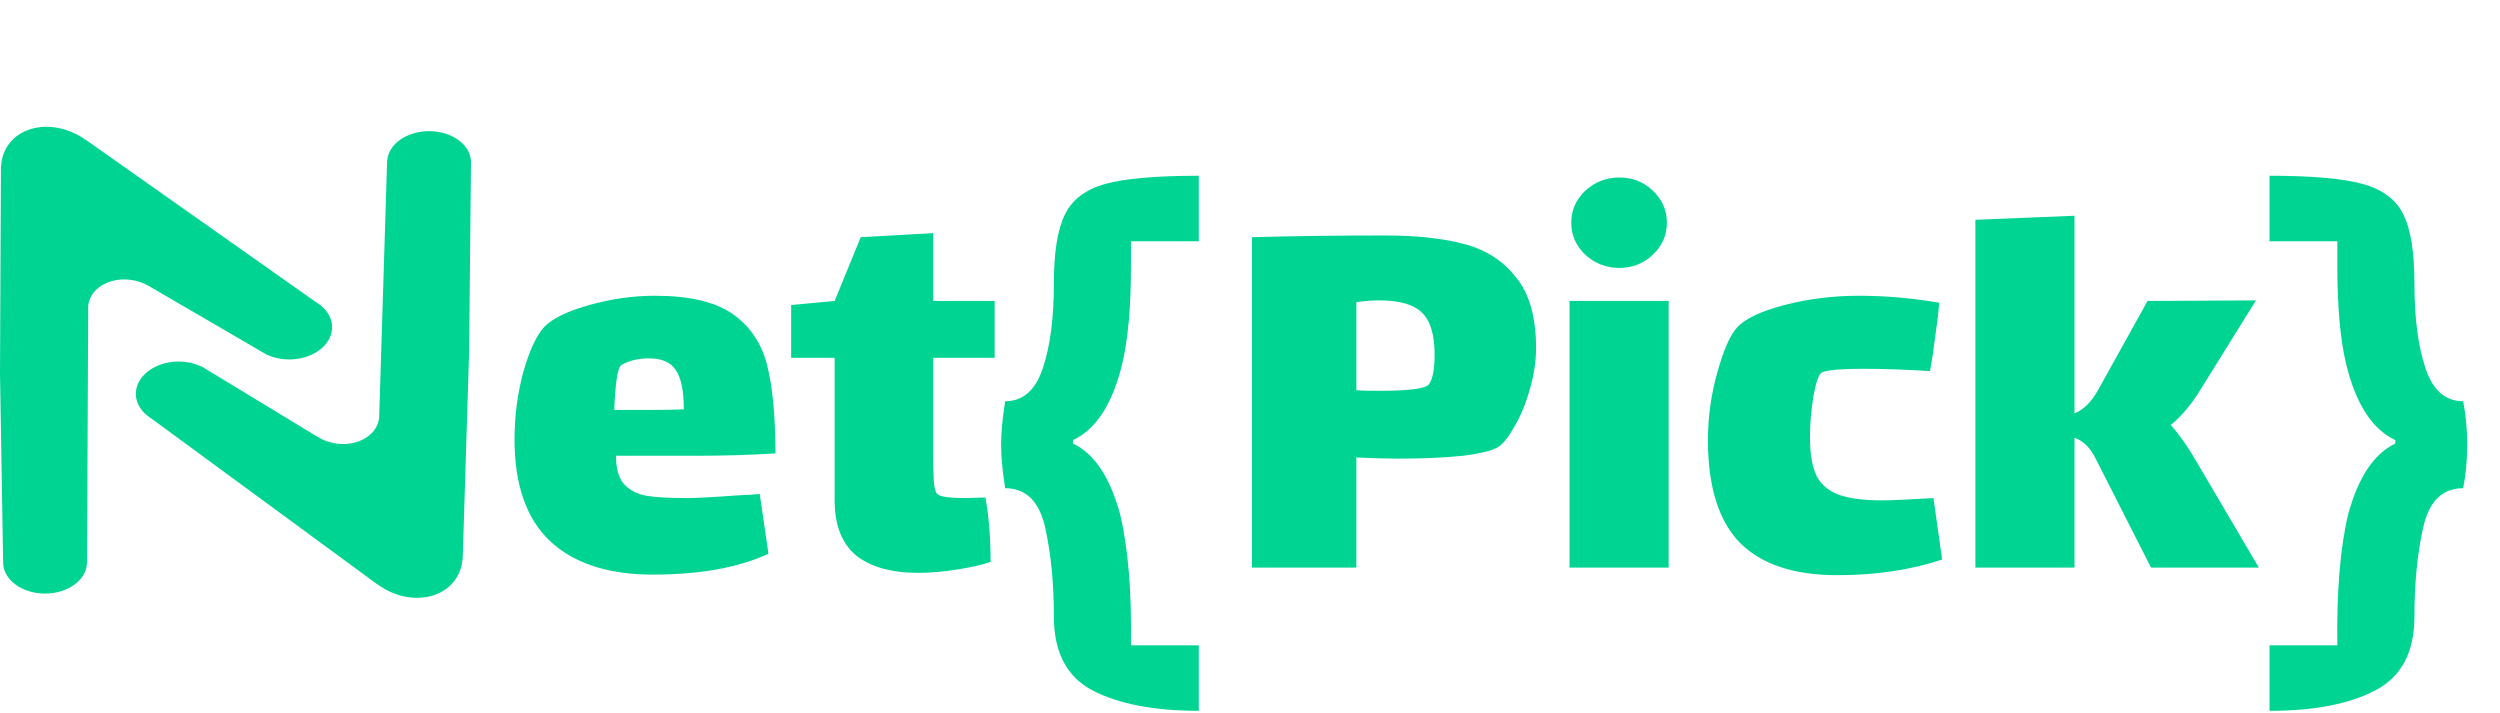 <svg width="414" height="118" viewBox="0 0 414 118" fill="none" xmlns="http://www.w3.org/2000/svg">
<path d="M113.72 82.48C115.32 82.48 118.296 82.32 122.648 82C123.224 82 124.28 81.936 125.816 81.808L127.256 91.696C122.328 94 115.928 95.152 108.056 95.152C100.696 95.152 95.032 93.296 91.064 89.584C87.16 85.872 85.208 80.272 85.208 72.784C85.208 68.944 85.688 65.232 86.648 61.648C87.672 58.064 88.824 55.568 90.104 54.16C91.448 52.752 93.944 51.536 97.592 50.512C101.24 49.488 104.856 48.976 108.44 48.976C114.2 48.976 118.52 50 121.4 52.048C124.28 54.096 126.168 56.944 127.064 60.592C127.96 64.176 128.408 69.008 128.408 75.088C124.056 75.344 119.8 75.472 115.64 75.472H102.008C102.008 77.52 102.424 79.056 103.256 80.08C104.152 81.104 105.4 81.776 107 82.096C108.6 82.352 110.84 82.48 113.72 82.48ZM102.968 60.4C102.584 60.592 102.296 61.424 102.104 62.896C101.912 64.368 101.784 66.032 101.72 67.888H106.712C109.72 67.888 111.896 67.856 113.24 67.792C113.24 64.72 112.792 62.544 111.896 61.264C111.064 59.984 109.592 59.344 107.48 59.344C105.752 59.344 104.248 59.696 102.968 60.4ZM154.538 75.856C154.538 77.008 154.57 78.224 154.634 79.504C154.698 80.72 154.89 81.488 155.21 81.808C155.658 82.256 157.226 82.48 159.914 82.48L163.178 82.384C163.754 85.456 164.042 89.008 164.042 93.04C162.826 93.488 161.034 93.904 158.666 94.288C156.362 94.672 154.154 94.864 152.042 94.864C147.626 94.864 144.202 93.904 141.77 91.984C139.402 90 138.218 86.96 138.218 82.864V59.248H131.018V50.512L138.218 49.84L142.538 39.28L154.538 38.608V49.84H164.714V59.248H154.538V75.856ZM198.52 39.952H187.288V44.08C187.288 50.8 186.808 56.176 185.848 60.208C184.248 66.864 181.528 71.088 177.688 72.88V73.456C181.208 75.12 183.8 78.992 185.464 85.072C186.808 90.576 187.416 97.84 187.288 106.864H198.52V117.712C191.16 117.712 185.304 116.592 180.952 114.352C176.664 112.112 174.52 108.016 174.52 102.064C174.52 96.56 174.04 91.664 173.08 87.376C172.12 83.024 169.912 80.848 166.456 80.848C166.008 78.032 165.784 75.632 165.784 73.648C165.784 71.664 166.008 69.264 166.456 66.448C169.4 66.448 171.48 64.624 172.696 60.976C173.912 57.328 174.52 52.688 174.52 47.056C174.52 41.808 175.128 37.968 176.344 35.536C177.56 33.04 179.8 31.344 183.064 30.448C186.392 29.552 191.544 29.104 198.52 29.104V39.952ZM229.411 38.992C234.595 38.992 238.979 39.472 242.563 40.432C246.147 41.392 248.995 43.248 251.107 46C253.283 48.688 254.371 52.56 254.371 57.616C254.371 59.856 254.019 62.16 253.315 64.528C252.675 66.832 251.843 68.848 250.819 70.576C249.859 72.304 248.995 73.424 248.227 73.936C247.331 74.576 245.347 75.088 242.275 75.472C239.203 75.792 235.587 75.952 231.427 75.952C229.955 75.952 227.683 75.888 224.611 75.76V94H207.331V39.28C214.051 39.088 221.411 38.992 229.411 38.992ZM236.611 63.664C237.251 62.832 237.571 61.168 237.571 58.672C237.571 55.408 236.867 53.104 235.459 51.76C234.115 50.416 231.747 49.744 228.355 49.744C227.203 49.744 225.955 49.84 224.611 50.032V64.624C225.251 64.688 226.499 64.72 228.355 64.72C233.283 64.72 236.035 64.368 236.611 63.664ZM268.168 44.368C265.992 44.368 264.104 43.632 262.504 42.16C260.968 40.688 260.2 38.928 260.2 36.88C260.2 34.832 260.968 33.072 262.504 31.6C264.104 30.128 265.992 29.392 268.168 29.392C270.344 29.392 272.2 30.128 273.736 31.6C275.272 33.072 276.04 34.832 276.04 36.88C276.04 38.928 275.272 40.688 273.736 42.16C272.2 43.632 270.344 44.368 268.168 44.368ZM259.912 49.84H276.328V94H259.912V49.84ZM321.619 92.656C316.435 94.384 310.643 95.248 304.243 95.248C297.075 95.248 291.699 93.456 288.115 89.872C284.595 86.224 282.835 80.56 282.835 72.88C282.835 69.104 283.347 65.392 284.371 61.744C285.395 58.032 286.483 55.536 287.635 54.256C288.979 52.784 291.603 51.536 295.507 50.512C299.475 49.488 303.571 48.976 307.795 48.976C312.211 48.976 316.659 49.36 321.139 50.128C321.011 51.728 320.787 53.616 320.467 55.792C320.211 57.904 319.923 59.792 319.603 61.456C315.635 61.2 311.891 61.072 308.371 61.072C304.915 61.072 302.707 61.264 301.747 61.648C301.235 61.84 300.755 63.152 300.307 65.584C299.923 68.016 299.731 70.288 299.731 72.4C299.731 75.216 300.115 77.392 300.883 78.928C301.715 80.4 302.995 81.424 304.723 82C306.451 82.576 308.787 82.864 311.731 82.864C313.011 82.864 315.827 82.736 320.179 82.48L321.619 92.656ZM374.068 94H356.212L347.092 76.048C346.196 74.192 345.012 73.008 343.54 72.496V94H327.124V36.4L343.54 35.728V68.464C345.076 67.824 346.388 66.512 347.476 64.528L355.636 49.84L373.588 49.744L364.276 64.72C362.804 67.088 361.204 68.976 359.476 70.384C360.948 71.984 362.612 74.416 364.468 77.68L374.068 94ZM407.897 66.448C408.345 68.688 408.569 71.088 408.569 73.648C408.569 76.208 408.345 78.608 407.897 80.848C404.441 80.848 402.233 83.024 401.273 87.376C400.313 91.664 399.833 96.56 399.833 102.064C399.833 108.016 397.657 112.112 393.305 114.352C389.017 116.592 383.193 117.712 375.833 117.712V106.864H387.065C386.937 97.84 387.545 90.576 388.889 85.072C390.553 78.992 393.145 75.12 396.665 73.456V72.88C392.825 71.088 390.105 66.864 388.505 60.208C387.545 56.176 387.065 50.8 387.065 44.08V39.952H375.833V29.104C382.809 29.104 387.929 29.552 391.193 30.448C394.521 31.344 396.793 33.04 398.009 35.536C399.225 37.968 399.833 41.808 399.833 47.056C399.833 52.688 400.441 57.328 401.657 60.976C402.873 64.624 404.953 66.448 407.897 66.448Z" fill="#00D492"/>
<path d="M71.102 21.719C74.936 21.737 78.024 24.059 78.001 26.905C78.001 26.932 77.997 26.959 77.996 26.986L77.686 58.289L76.62 92.597C76.607 92.644 76.591 92.69 76.578 92.736C76.312 95.499 74.491 97.813 71.513 98.665C68.512 99.523 65.086 98.683 62.447 96.718C62.438 96.719 62.429 96.72 62.42 96.721L25 69.256C24.763 69.106 24.535 68.944 24.32 68.767C21.71 66.61 21.929 63.255 24.811 61.273C27.184 59.64 30.624 59.448 33.222 60.636C33.253 60.639 33.285 60.642 33.316 60.645L33.645 60.845C33.868 60.965 34.086 61.096 34.293 61.238L52.542 72.312C52.548 72.314 52.555 72.316 52.562 72.317C54.478 73.549 57.125 73.917 59.385 73.092C61.647 72.265 62.902 70.468 62.805 68.568L64.108 26.62C64.114 26.614 64.119 26.608 64.124 26.602C64.315 23.867 67.375 21.701 71.102 21.719ZM5.1 21.371C8.077 20.468 11.525 21.256 14.215 23.181C14.224 23.18 14.232 23.178 14.241 23.177L52.372 50.065C52.618 50.214 52.854 50.375 53.077 50.552C55.745 52.668 55.614 56.027 52.785 58.053C50.455 59.721 47.022 59.963 44.393 58.815C44.361 58.812 44.329 58.81 44.298 58.807L43.975 58.617C43.745 58.499 43.522 58.37 43.309 58.23L24.766 47.432C24.76 47.43 24.754 47.43 24.748 47.429C22.799 46.226 20.143 45.897 17.905 46.756C15.666 47.616 14.459 49.43 14.604 51.326L14.415 93.29C14.411 93.296 14.406 93.301 14.401 93.307C14.285 96.045 11.282 98.257 7.554 98.296C3.72 98.335 0.569 96.06 0.518 93.214C0.517 93.19 0.521 93.167 0.521 93.144L0 61.832L0.154 27.516C0.165 27.469 0.182 27.425 0.193 27.38C0.385 24.612 2.143 22.268 5.1 21.371Z" fill="#00D492"/>
</svg>
